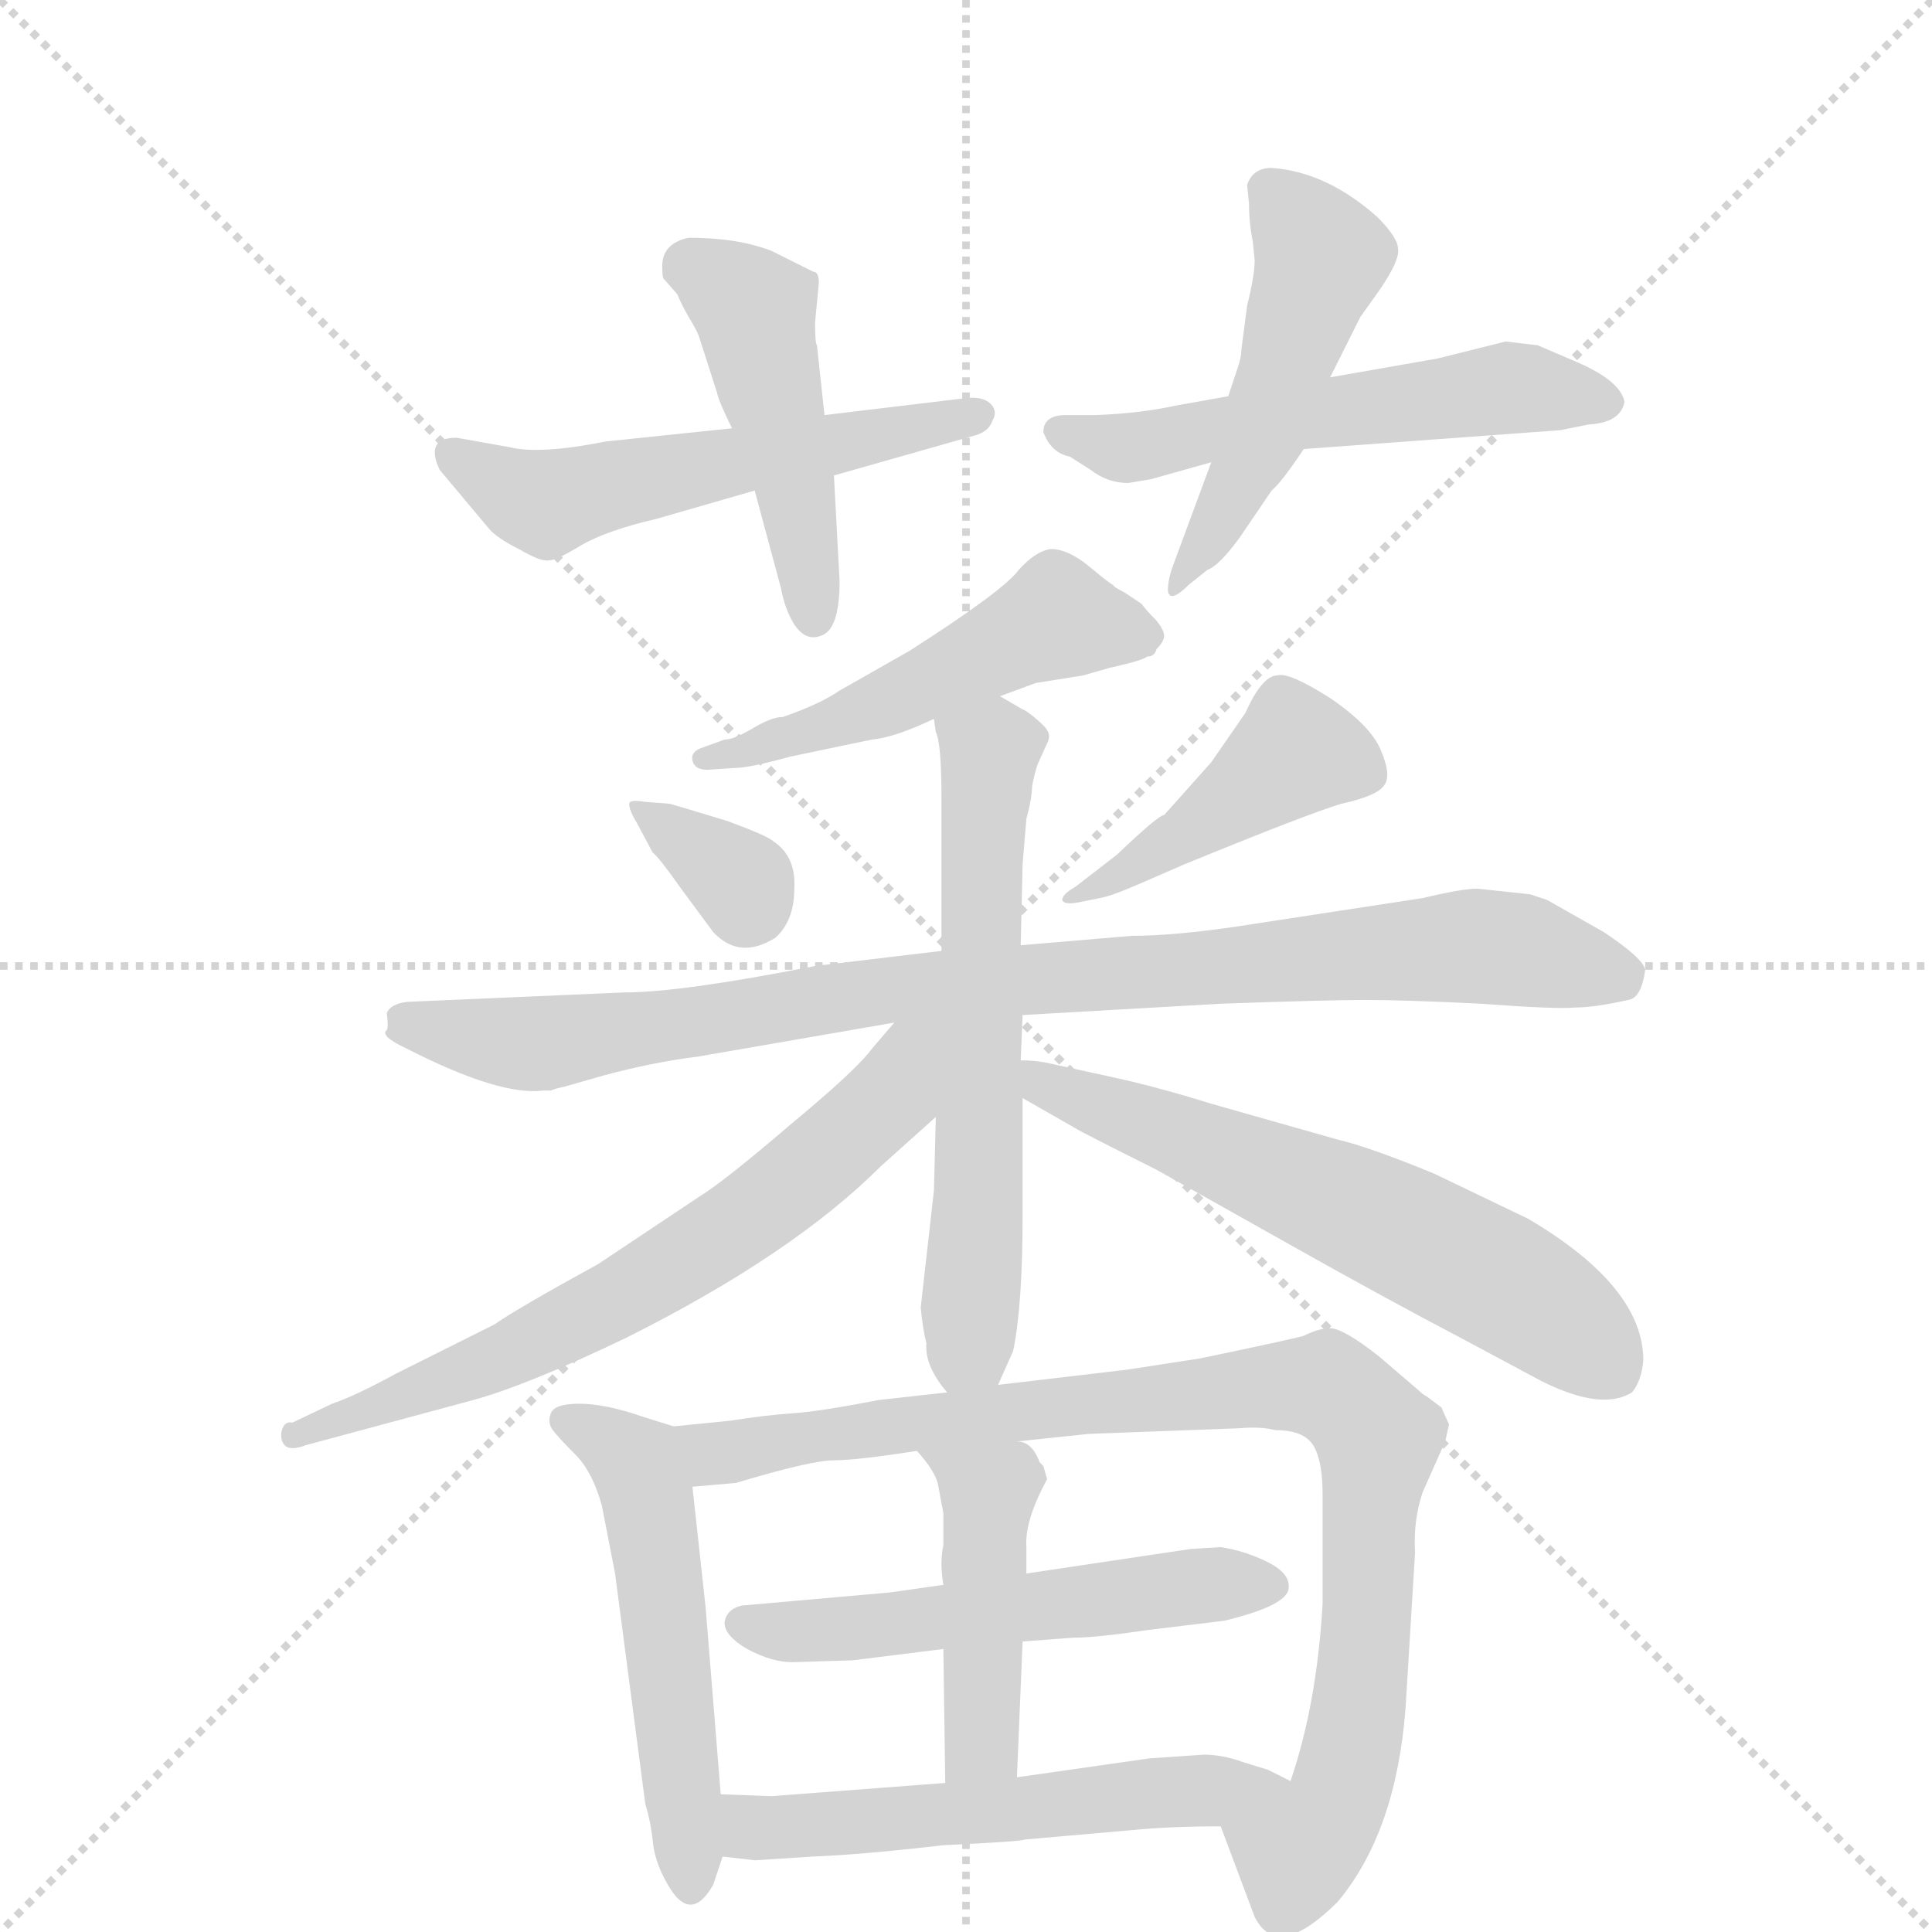 <svg version="1.1" viewBox="0 0 1024 1024" xmlns="http://www.w3.org/2000/svg">
  <g stroke="lightgray" stroke-dasharray="1,1" stroke-width="1" transform="scale(4, 4)">
    <line x1="0" y1="0" x2="256" y2="256"></line>
    <line x1="256" y1="0" x2="0" y2="256"></line>
    <line x1="128" y1="0" x2="128" y2="256"></line>
    <line x1="0" y1="128" x2="256" y2="128"></line>
  </g>
  <g transform="scale(1, -1) translate(0, -860)">
    <style type="text/css">
      
        @keyframes keyframes0 {
          from {
            stroke: blue;
            stroke-dashoffset: 544;
            stroke-width: 128;
          }
          64% {
            animation-timing-function: step-end;
            stroke: blue;
            stroke-dashoffset: 0;
            stroke-width: 128;
          }
          to {
            stroke: black;
            stroke-width: 1024;
          }
        }
        #make-me-a-hanzi-animation-0 {
          animation: keyframes0 0.693s both;
          animation-delay: 0s;
          animation-timing-function: linear;
        }
      
        @keyframes keyframes1 {
          from {
            stroke: blue;
            stroke-dashoffset: 462;
            stroke-width: 128;
          }
          60% {
            animation-timing-function: step-end;
            stroke: blue;
            stroke-dashoffset: 0;
            stroke-width: 128;
          }
          to {
            stroke: black;
            stroke-width: 1024;
          }
        }
        #make-me-a-hanzi-animation-1 {
          animation: keyframes1 0.626s both;
          animation-delay: 0.693s;
          animation-timing-function: linear;
        }
      
        @keyframes keyframes2 {
          from {
            stroke: blue;
            stroke-dashoffset: 550;
            stroke-width: 128;
          }
          64% {
            animation-timing-function: step-end;
            stroke: blue;
            stroke-dashoffset: 0;
            stroke-width: 128;
          }
          to {
            stroke: black;
            stroke-width: 1024;
          }
        }
        #make-me-a-hanzi-animation-2 {
          animation: keyframes2 0.698s both;
          animation-delay: 1.319s;
          animation-timing-function: linear;
        }
      
        @keyframes keyframes3 {
          from {
            stroke: blue;
            stroke-dashoffset: 488;
            stroke-width: 128;
          }
          61% {
            animation-timing-function: step-end;
            stroke: blue;
            stroke-dashoffset: 0;
            stroke-width: 128;
          }
          to {
            stroke: black;
            stroke-width: 1024;
          }
        }
        #make-me-a-hanzi-animation-3 {
          animation: keyframes3 0.647s both;
          animation-delay: 2.016s;
          animation-timing-function: linear;
        }
      
        @keyframes keyframes4 {
          from {
            stroke: blue;
            stroke-dashoffset: 506;
            stroke-width: 128;
          }
          62% {
            animation-timing-function: step-end;
            stroke: blue;
            stroke-dashoffset: 0;
            stroke-width: 128;
          }
          to {
            stroke: black;
            stroke-width: 1024;
          }
        }
        #make-me-a-hanzi-animation-4 {
          animation: keyframes4 0.662s both;
          animation-delay: 2.663s;
          animation-timing-function: linear;
        }
      
        @keyframes keyframes5 {
          from {
            stroke: blue;
            stroke-dashoffset: 335;
            stroke-width: 128;
          }
          52% {
            animation-timing-function: step-end;
            stroke: blue;
            stroke-dashoffset: 0;
            stroke-width: 128;
          }
          to {
            stroke: black;
            stroke-width: 1024;
          }
        }
        #make-me-a-hanzi-animation-5 {
          animation: keyframes5 0.523s both;
          animation-delay: 3.325s;
          animation-timing-function: linear;
        }
      
        @keyframes keyframes6 {
          from {
            stroke: blue;
            stroke-dashoffset: 435;
            stroke-width: 128;
          }
          59% {
            animation-timing-function: step-end;
            stroke: blue;
            stroke-dashoffset: 0;
            stroke-width: 128;
          }
          to {
            stroke: black;
            stroke-width: 1024;
          }
        }
        #make-me-a-hanzi-animation-6 {
          animation: keyframes6 0.604s both;
          animation-delay: 3.848s;
          animation-timing-function: linear;
        }
      
        @keyframes keyframes7 {
          from {
            stroke: blue;
            stroke-dashoffset: 907;
            stroke-width: 128;
          }
          75% {
            animation-timing-function: step-end;
            stroke: blue;
            stroke-dashoffset: 0;
            stroke-width: 128;
          }
          to {
            stroke: black;
            stroke-width: 1024;
          }
        }
        #make-me-a-hanzi-animation-7 {
          animation: keyframes7 0.988s both;
          animation-delay: 4.452s;
          animation-timing-function: linear;
        }
      
        @keyframes keyframes8 {
          from {
            stroke: blue;
            stroke-dashoffset: 610;
            stroke-width: 128;
          }
          67% {
            animation-timing-function: step-end;
            stroke: blue;
            stroke-dashoffset: 0;
            stroke-width: 128;
          }
          to {
            stroke: black;
            stroke-width: 1024;
          }
        }
        #make-me-a-hanzi-animation-8 {
          animation: keyframes8 0.746s both;
          animation-delay: 5.44s;
          animation-timing-function: linear;
        }
      
        @keyframes keyframes9 {
          from {
            stroke: blue;
            stroke-dashoffset: 662;
            stroke-width: 128;
          }
          68% {
            animation-timing-function: step-end;
            stroke: blue;
            stroke-dashoffset: 0;
            stroke-width: 128;
          }
          to {
            stroke: black;
            stroke-width: 1024;
          }
        }
        #make-me-a-hanzi-animation-9 {
          animation: keyframes9 0.789s both;
          animation-delay: 6.186s;
          animation-timing-function: linear;
        }
      
        @keyframes keyframes10 {
          from {
            stroke: blue;
            stroke-dashoffset: 609;
            stroke-width: 128;
          }
          66% {
            animation-timing-function: step-end;
            stroke: blue;
            stroke-dashoffset: 0;
            stroke-width: 128;
          }
          to {
            stroke: black;
            stroke-width: 1024;
          }
        }
        #make-me-a-hanzi-animation-10 {
          animation: keyframes10 0.746s both;
          animation-delay: 6.975s;
          animation-timing-function: linear;
        }
      
        @keyframes keyframes11 {
          from {
            stroke: blue;
            stroke-dashoffset: 521;
            stroke-width: 128;
          }
          63% {
            animation-timing-function: step-end;
            stroke: blue;
            stroke-dashoffset: 0;
            stroke-width: 128;
          }
          to {
            stroke: black;
            stroke-width: 1024;
          }
        }
        #make-me-a-hanzi-animation-11 {
          animation: keyframes11 0.674s both;
          animation-delay: 7.721s;
          animation-timing-function: linear;
        }
      
        @keyframes keyframes12 {
          from {
            stroke: blue;
            stroke-dashoffset: 898;
            stroke-width: 128;
          }
          75% {
            animation-timing-function: step-end;
            stroke: blue;
            stroke-dashoffset: 0;
            stroke-width: 128;
          }
          to {
            stroke: black;
            stroke-width: 1024;
          }
        }
        #make-me-a-hanzi-animation-12 {
          animation: keyframes12 0.981s both;
          animation-delay: 8.395s;
          animation-timing-function: linear;
        }
      
        @keyframes keyframes13 {
          from {
            stroke: blue;
            stroke-dashoffset: 540;
            stroke-width: 128;
          }
          64% {
            animation-timing-function: step-end;
            stroke: blue;
            stroke-dashoffset: 0;
            stroke-width: 128;
          }
          to {
            stroke: black;
            stroke-width: 1024;
          }
        }
        #make-me-a-hanzi-animation-13 {
          animation: keyframes13 0.689s both;
          animation-delay: 9.375s;
          animation-timing-function: linear;
        }
      
        @keyframes keyframes14 {
          from {
            stroke: blue;
            stroke-dashoffset: 445;
            stroke-width: 128;
          }
          59% {
            animation-timing-function: step-end;
            stroke: blue;
            stroke-dashoffset: 0;
            stroke-width: 128;
          }
          to {
            stroke: black;
            stroke-width: 1024;
          }
        }
        #make-me-a-hanzi-animation-14 {
          animation: keyframes14 0.612s both;
          animation-delay: 10.065s;
          animation-timing-function: linear;
        }
      
        @keyframes keyframes15 {
          from {
            stroke: blue;
            stroke-dashoffset: 549;
            stroke-width: 128;
          }
          64% {
            animation-timing-function: step-end;
            stroke: blue;
            stroke-dashoffset: 0;
            stroke-width: 128;
          }
          to {
            stroke: black;
            stroke-width: 1024;
          }
        }
        #make-me-a-hanzi-animation-15 {
          animation: keyframes15 0.697s both;
          animation-delay: 10.677s;
          animation-timing-function: linear;
        }
      
    </style>
    
      <path d="M 388 633 L 321 626 Q 286 619 270 623 L 242 628 Q 225 628 233 611 L 259 580 Q 263 575 275 569 Q 287 562 291 563 Q 295 563 308 571 Q 322 579 348 585 L 400 600 L 442 608 L 516 629 Q 524 631 526 637 Q 529 642 525 646 Q 521 650 512 649 L 437 640 L 388 633 Z" fill="lightgray"></path>
    
      <path d="M 432 689 L 434 710 Q 434 716 431 716 L 409 727 Q 391 734 365 734 Q 351 731 351 719 Q 351 712 352 712 L 359 704 Q 361 699 365 692 Q 370 684 371 680 L 380 652 Q 381 647 388 633 L 400 600 L 414 548 Q 416 537 421 529 Q 427 520 435 523 Q 445 526 445 552 L 442 608 L 437 640 L 433 677 Q 432 678 432 689 Z" fill="lightgray"></path>
    
      <path d="M 610 606 L 642 615 L 691 622 L 827 632 L 842 635 Q 859 636 861 647 Q 859 658 836 668 L 815 677 L 798 679 L 762 670 L 705 660 L 651 650 L 623 645 Q 605 641 581 640 L 565 640 Q 553 640 553 631 Q 557 620 567 618 L 578 611 Q 587 604 598 604 L 610 606 Z" fill="lightgray"></path>
    
      <path d="M 642 615 L 622 561 Q 619 553 619 547 Q 620 540 630 550 L 640 558 Q 646 560 657 575 L 674 600 Q 679 604 691 622 L 705 660 L 721 692 L 731 706 Q 742 722 741 728 Q 741 734 730 745 Q 703 769 674 771 Q 664 771 661 762 L 662 752 Q 662 742 664 732 L 665 722 Q 665 714 661 698 L 658 675 Q 658 671 656 665 L 651 650 L 642 615 Z" fill="lightgray"></path>
    
      <path d="M 530 491 L 549 498 L 574 502 L 588 506 Q 606 510 608 512 Q 612 512 613 516 Q 617 520 617 523 Q 617 526 613 531 Q 608 536 605 540 L 596 546 Q 590 549 590 550 Q 589 550 577 560 Q 566 569 557 569 Q 549 568 540 558 Q 532 547 482 515 L 445 494 Q 435 487 415 480 Q 409 480 399 474 Q 389 468 384 468 L 373 464 Q 366 462 367 457 Q 368 452 375 452 L 390 453 Q 397 453 419 459 L 462 468 Q 474 469 495 479 L 530 491 Z" fill="lightgray"></path>
    
      <path d="M 355 434 L 342 435 Q 336 436 334 435 Q 332 433 338 423 L 346 408 Q 349 406 361 389 L 378 366 Q 392 351 411 363 Q 421 372 421 389 Q 422 406 410 414 Q 407 417 385 425 Q 362 432 355 434 Z" fill="lightgray"></path>
    
      <path d="M 592 407 L 570 390 Q 563 386 563 383 Q 564 380 573 382 L 583 384 Q 589 385 605 392 L 628 402 Q 694 429 711 434 Q 729 438 733 443 Q 738 448 732 462 Q 727 475 705 490 Q 683 504 677 502 Q 669 502 660 482 L 642 456 L 617 428 Q 614 428 592 407 Z" fill="lightgray"></path>
    
      <path d="M 331 334 L 216 329 Q 207 328 205 323 Q 206 316 205 314 Q 201 311 216 304 Q 265 279 288 282 L 292 282 Q 294 283 299 284 L 320 290 Q 346 297 370 300 L 474 318 L 542 322 L 647 328 Q 703 330 724 330 Q 745 330 785 328 Q 825 325 835 326 Q 845 326 863 330 Q 870 331 872 346 Q 871 352 850 366 L 820 383 L 811 386 L 783 389 Q 775 389 754 384 L 656 369 Q 622 364 600 364 L 541 359 L 499 356 L 432 348 Q 361 334 331 334 Z" fill="lightgray"></path>
    
      <path d="M 496 268 L 495 229 L 488 167 Q 489 156 491 148 Q 490 136 502 122 C 517 100 517 100 529 126 L 537 144 Q 542 168 542 216 L 542 278 L 541 298 L 542 322 L 541 359 L 542 402 L 544 426 Q 547 437 547 443 Q 548 449 550 455 L 555 466 Q 557 470 555 473 Q 554 475 548 480 Q 543 484 542 484 L 530 491 C 504 506 489 508 495 479 L 496 472 Q 499 466 499 437 L 499 356 L 496 268 Z" fill="lightgray"></path>
    
      <path d="M 474 318 L 462 304 Q 454 293 419 264 Q 384 234 371 226 L 317 190 Q 275 167 262 158 L 210 132 Q 188 120 176 116 L 155 106 Q 150 107 149 100 Q 149 89 162 94 L 251 118 Q 280 126 332 151 Q 420 195 467 242 L 496 268 C 550 316 496 343 474 318 Z" fill="lightgray"></path>
    
      <path d="M 542 278 L 570 262 Q 573 260 613 240 L 686 199 Q 734 172 774 151 L 817 128 Q 849 112 865 122 Q 870 128 871 139 Q 871 178 810 214 L 760 238 Q 726 252 709 256 L 642 275 Q 613 284 590 289 L 558 296 Q 550 298 541 298 C 511 300 516 293 542 278 Z" fill="lightgray"></path>
    
      <path d="M 357 104 L 341 109 Q 321 116 307 116 Q 294 116 292 111 Q 290 106 293 102 Q 296 98 305 89 Q 314 80 319 62 L 326 26 L 342 -96 Q 345 -106 346 -116 Q 347 -127 354 -139 Q 366 -160 378 -139 L 383 -124 L 382 -91 L 374 8 L 367 72 C 364 102 364 102 357 104 Z" fill="lightgray"></path>
    
      <path d="M 539 96 L 577 100 L 657 103 Q 668 104 676 102 Q 691 102 696 94 Q 701 86 701 68 L 701 10 Q 698 -43 684 -84 C 675 -113 636 -80 647 -108 L 665 -156 Q 677 -180 709 -148 Q 740 -111 745 -45 L 750 37 Q 749 54 754 69 L 766 96 L 768 105 L 764 114 L 756 120 Q 754 121 752 123 L 731 141 Q 712 156 705 156 Q 699 156 691 152 Q 684 150 636 140 L 597 134 L 529 126 L 502 122 L 466 118 Q 435 112 421 111 Q 406 110 387 107 L 357 104 C 327 101 337 69 367 72 L 390 74 Q 430 86 442 86 Q 454 86 486 91 L 539 96 Z" fill="lightgray"></path>
    
      <path d="M 542 -10 L 569 -8 Q 581 -8 608 -4 L 649 1 Q 682 9 683 18 Q 684 26 672 32 Q 660 38 647 40 L 631 39 L 544 26 L 500 20 L 472 16 L 393 9 Q 385 7 384 0 Q 384 -7 396 -14 Q 409 -21 420 -21 L 452 -20 L 500 -14 L 542 -10 Z" fill="lightgray"></path>
    
      <path d="M 539 -82 L 542 -10 L 544 26 L 544 40 Q 543 54 555 76 L 553 83 L 551 85 Q 547 96 539 96 C 511 106 467 114 486 91 Q 495 81 497 74 L 500 58 L 500 41 Q 498 32 500 20 L 500 -14 L 501 -85 C 501 -115 538 -112 539 -82 Z" fill="lightgray"></path>
    
      <path d="M 684 -84 L 672 -78 L 659 -74 Q 648 -70 638 -70 L 609 -72 L 539 -82 L 501 -85 L 409 -92 L 382 -91 C 352 -90 353 -120 383 -124 L 400 -126 L 431 -124 Q 457 -123 500 -118 Q 542 -116 543 -115 L 600 -110 Q 620 -108 647 -108 C 677 -108 711 -97 684 -84 Z" fill="lightgray"></path>
    
    
      <clipPath id="make-me-a-hanzi-clip-0">
        <path d="M 388 633 L 321 626 Q 286 619 270 623 L 242 628 Q 225 628 233 611 L 259 580 Q 263 575 275 569 Q 287 562 291 563 Q 295 563 308 571 Q 322 579 348 585 L 400 600 L 442 608 L 516 629 Q 524 631 526 637 Q 529 642 525 646 Q 521 650 512 649 L 437 640 L 388 633 Z"></path>
      </clipPath>
      <path clip-path="url(#make-me-a-hanzi-clip-0)" d="M 240 618 L 290 593 L 517 641" fill="none" id="make-me-a-hanzi-animation-0" stroke-dasharray="416 832" stroke-linecap="round"></path>
    
      <clipPath id="make-me-a-hanzi-clip-1">
        <path d="M 432 689 L 434 710 Q 434 716 431 716 L 409 727 Q 391 734 365 734 Q 351 731 351 719 Q 351 712 352 712 L 359 704 Q 361 699 365 692 Q 370 684 371 680 L 380 652 Q 381 647 388 633 L 400 600 L 414 548 Q 416 537 421 529 Q 427 520 435 523 Q 445 526 445 552 L 442 608 L 437 640 L 433 677 Q 432 678 432 689 Z"></path>
      </clipPath>
      <path clip-path="url(#make-me-a-hanzi-clip-1)" d="M 366 719 L 400 696 L 431 534" fill="none" id="make-me-a-hanzi-animation-1" stroke-dasharray="334 668" stroke-linecap="round"></path>
    
      <clipPath id="make-me-a-hanzi-clip-2">
        <path d="M 610 606 L 642 615 L 691 622 L 827 632 L 842 635 Q 859 636 861 647 Q 859 658 836 668 L 815 677 L 798 679 L 762 670 L 705 660 L 651 650 L 623 645 Q 605 641 581 640 L 565 640 Q 553 640 553 631 Q 557 620 567 618 L 578 611 Q 587 604 598 604 L 610 606 Z"></path>
      </clipPath>
      <path clip-path="url(#make-me-a-hanzi-clip-2)" d="M 562 631 L 596 622 L 798 654 L 852 647" fill="none" id="make-me-a-hanzi-animation-2" stroke-dasharray="422 844" stroke-linecap="round"></path>
    
      <clipPath id="make-me-a-hanzi-clip-3">
        <path d="M 642 615 L 622 561 Q 619 553 619 547 Q 620 540 630 550 L 640 558 Q 646 560 657 575 L 674 600 Q 679 604 691 622 L 705 660 L 721 692 L 731 706 Q 742 722 741 728 Q 741 734 730 745 Q 703 769 674 771 Q 664 771 661 762 L 662 752 Q 662 742 664 732 L 665 722 Q 665 714 661 698 L 658 675 Q 658 671 656 665 L 651 650 L 642 615 Z"></path>
      </clipPath>
      <path clip-path="url(#make-me-a-hanzi-clip-3)" d="M 673 758 L 700 723 L 668 627 L 623 553" fill="none" id="make-me-a-hanzi-animation-3" stroke-dasharray="360 720" stroke-linecap="round"></path>
    
      <clipPath id="make-me-a-hanzi-clip-4">
        <path d="M 530 491 L 549 498 L 574 502 L 588 506 Q 606 510 608 512 Q 612 512 613 516 Q 617 520 617 523 Q 617 526 613 531 Q 608 536 605 540 L 596 546 Q 590 549 590 550 Q 589 550 577 560 Q 566 569 557 569 Q 549 568 540 558 Q 532 547 482 515 L 445 494 Q 435 487 415 480 Q 409 480 399 474 Q 389 468 384 468 L 373 464 Q 366 462 367 457 Q 368 452 375 452 L 390 453 Q 397 453 419 459 L 462 468 Q 474 469 495 479 L 530 491 Z"></path>
      </clipPath>
      <path clip-path="url(#make-me-a-hanzi-clip-4)" d="M 608 524 L 560 532 L 471 488 L 373 458" fill="none" id="make-me-a-hanzi-animation-4" stroke-dasharray="378 756" stroke-linecap="round"></path>
    
      <clipPath id="make-me-a-hanzi-clip-5">
        <path d="M 355 434 L 342 435 Q 336 436 334 435 Q 332 433 338 423 L 346 408 Q 349 406 361 389 L 378 366 Q 392 351 411 363 Q 421 372 421 389 Q 422 406 410 414 Q 407 417 385 425 Q 362 432 355 434 Z"></path>
      </clipPath>
      <path clip-path="url(#make-me-a-hanzi-clip-5)" d="M 338 430 L 393 392 L 395 380" fill="none" id="make-me-a-hanzi-animation-5" stroke-dasharray="207 414" stroke-linecap="round"></path>
    
      <clipPath id="make-me-a-hanzi-clip-6">
        <path d="M 592 407 L 570 390 Q 563 386 563 383 Q 564 380 573 382 L 583 384 Q 589 385 605 392 L 628 402 Q 694 429 711 434 Q 729 438 733 443 Q 738 448 732 462 Q 727 475 705 490 Q 683 504 677 502 Q 669 502 660 482 L 642 456 L 617 428 Q 614 428 592 407 Z"></path>
      </clipPath>
      <path clip-path="url(#make-me-a-hanzi-clip-6)" d="M 723 450 L 687 461 L 633 419 L 568 385" fill="none" id="make-me-a-hanzi-animation-6" stroke-dasharray="307 614" stroke-linecap="round"></path>
    
      <clipPath id="make-me-a-hanzi-clip-7">
        <path d="M 331 334 L 216 329 Q 207 328 205 323 Q 206 316 205 314 Q 201 311 216 304 Q 265 279 288 282 L 292 282 Q 294 283 299 284 L 320 290 Q 346 297 370 300 L 474 318 L 542 322 L 647 328 Q 703 330 724 330 Q 745 330 785 328 Q 825 325 835 326 Q 845 326 863 330 Q 870 331 872 346 Q 871 352 850 366 L 820 383 L 811 386 L 783 389 Q 775 389 754 384 L 656 369 Q 622 364 600 364 L 541 359 L 499 356 L 432 348 Q 361 334 331 334 Z"></path>
      </clipPath>
      <path clip-path="url(#make-me-a-hanzi-clip-7)" d="M 215 319 L 231 312 L 289 307 L 468 335 L 787 359 L 860 343" fill="none" id="make-me-a-hanzi-animation-7" stroke-dasharray="779 1558" stroke-linecap="round"></path>
    
      <clipPath id="make-me-a-hanzi-clip-8">
        <path d="M 496 268 L 495 229 L 488 167 Q 489 156 491 148 Q 490 136 502 122 C 517 100 517 100 529 126 L 537 144 Q 542 168 542 216 L 542 278 L 541 298 L 542 322 L 541 359 L 542 402 L 544 426 Q 547 437 547 443 Q 548 449 550 455 L 555 466 Q 557 470 555 473 Q 554 475 548 480 Q 543 484 542 484 L 530 491 C 504 506 489 508 495 479 L 496 472 Q 499 466 499 437 L 499 356 L 496 268 Z"></path>
      </clipPath>
      <path clip-path="url(#make-me-a-hanzi-clip-8)" d="M 502 476 L 524 461 L 519 224 L 515 153 L 507 135" fill="none" id="make-me-a-hanzi-animation-8" stroke-dasharray="482 964" stroke-linecap="round"></path>
    
      <clipPath id="make-me-a-hanzi-clip-9">
        <path d="M 474 318 L 462 304 Q 454 293 419 264 Q 384 234 371 226 L 317 190 Q 275 167 262 158 L 210 132 Q 188 120 176 116 L 155 106 Q 150 107 149 100 Q 149 89 162 94 L 251 118 Q 280 126 332 151 Q 420 195 467 242 L 496 268 C 550 316 496 343 474 318 Z"></path>
      </clipPath>
      <path clip-path="url(#make-me-a-hanzi-clip-9)" d="M 492 313 L 466 273 L 372 198 L 273 144 L 156 99" fill="none" id="make-me-a-hanzi-animation-9" stroke-dasharray="534 1068" stroke-linecap="round"></path>
    
      <clipPath id="make-me-a-hanzi-clip-10">
        <path d="M 542 278 L 570 262 Q 573 260 613 240 L 686 199 Q 734 172 774 151 L 817 128 Q 849 112 865 122 Q 870 128 871 139 Q 871 178 810 214 L 760 238 Q 726 252 709 256 L 642 275 Q 613 284 590 289 L 558 296 Q 550 298 541 298 C 511 300 516 293 542 278 Z"></path>
      </clipPath>
      <path clip-path="url(#make-me-a-hanzi-clip-10)" d="M 545 293 L 562 281 L 726 216 L 788 185 L 823 164 L 856 132" fill="none" id="make-me-a-hanzi-animation-10" stroke-dasharray="481 962" stroke-linecap="round"></path>
    
      <clipPath id="make-me-a-hanzi-clip-11">
        <path d="M 357 104 L 341 109 Q 321 116 307 116 Q 294 116 292 111 Q 290 106 293 102 Q 296 98 305 89 Q 314 80 319 62 L 326 26 L 342 -96 Q 345 -106 346 -116 Q 347 -127 354 -139 Q 366 -160 378 -139 L 383 -124 L 382 -91 L 374 8 L 367 72 C 364 102 364 102 357 104 Z"></path>
      </clipPath>
      <path clip-path="url(#make-me-a-hanzi-clip-11)" d="M 302 108 L 329 92 L 342 70 L 366 -137" fill="none" id="make-me-a-hanzi-animation-11" stroke-dasharray="393 786" stroke-linecap="round"></path>
    
      <clipPath id="make-me-a-hanzi-clip-12">
        <path d="M 539 96 L 577 100 L 657 103 Q 668 104 676 102 Q 691 102 696 94 Q 701 86 701 68 L 701 10 Q 698 -43 684 -84 C 675 -113 636 -80 647 -108 L 665 -156 Q 677 -180 709 -148 Q 740 -111 745 -45 L 750 37 Q 749 54 754 69 L 766 96 L 768 105 L 764 114 L 756 120 Q 754 121 752 123 L 731 141 Q 712 156 705 156 Q 699 156 691 152 Q 684 150 636 140 L 597 134 L 529 126 L 502 122 L 466 118 Q 435 112 421 111 Q 406 110 387 107 L 357 104 C 327 101 337 69 367 72 L 390 74 Q 430 86 442 86 Q 454 86 486 91 L 539 96 Z"></path>
      </clipPath>
      <path clip-path="url(#make-me-a-hanzi-clip-12)" d="M 365 101 L 383 90 L 578 117 L 670 126 L 707 124 L 730 98 L 719 -53 L 709 -95 L 688 -121 L 658 -111" fill="none" id="make-me-a-hanzi-animation-12" stroke-dasharray="770 1540" stroke-linecap="round"></path>
    
      <clipPath id="make-me-a-hanzi-clip-13">
        <path d="M 542 -10 L 569 -8 Q 581 -8 608 -4 L 649 1 Q 682 9 683 18 Q 684 26 672 32 Q 660 38 647 40 L 631 39 L 544 26 L 500 20 L 472 16 L 393 9 Q 385 7 384 0 Q 384 -7 396 -14 Q 409 -21 420 -21 L 452 -20 L 500 -14 L 542 -10 Z"></path>
      </clipPath>
      <path clip-path="url(#make-me-a-hanzi-clip-13)" d="M 393 0 L 456 -3 L 636 20 L 675 20" fill="none" id="make-me-a-hanzi-animation-13" stroke-dasharray="412 824" stroke-linecap="round"></path>
    
      <clipPath id="make-me-a-hanzi-clip-14">
        <path d="M 539 -82 L 542 -10 L 544 26 L 544 40 Q 543 54 555 76 L 553 83 L 551 85 Q 547 96 539 96 C 511 106 467 114 486 91 Q 495 81 497 74 L 500 58 L 500 41 Q 498 32 500 20 L 500 -14 L 501 -85 C 501 -115 538 -112 539 -82 Z"></path>
      </clipPath>
      <path clip-path="url(#make-me-a-hanzi-clip-14)" d="M 493 89 L 524 69 L 521 -60 L 507 -78" fill="none" id="make-me-a-hanzi-animation-14" stroke-dasharray="317 634" stroke-linecap="round"></path>
    
      <clipPath id="make-me-a-hanzi-clip-15">
        <path d="M 684 -84 L 672 -78 L 659 -74 Q 648 -70 638 -70 L 609 -72 L 539 -82 L 501 -85 L 409 -92 L 382 -91 C 352 -90 353 -120 383 -124 L 400 -126 L 431 -124 Q 457 -123 500 -118 Q 542 -116 543 -115 L 600 -110 Q 620 -108 647 -108 C 677 -108 711 -97 684 -84 Z"></path>
      </clipPath>
      <path clip-path="url(#make-me-a-hanzi-clip-15)" d="M 389 -96 L 407 -110 L 676 -85" fill="none" id="make-me-a-hanzi-animation-15" stroke-dasharray="421 842" stroke-linecap="round"></path>
    
  </g>
</svg>
